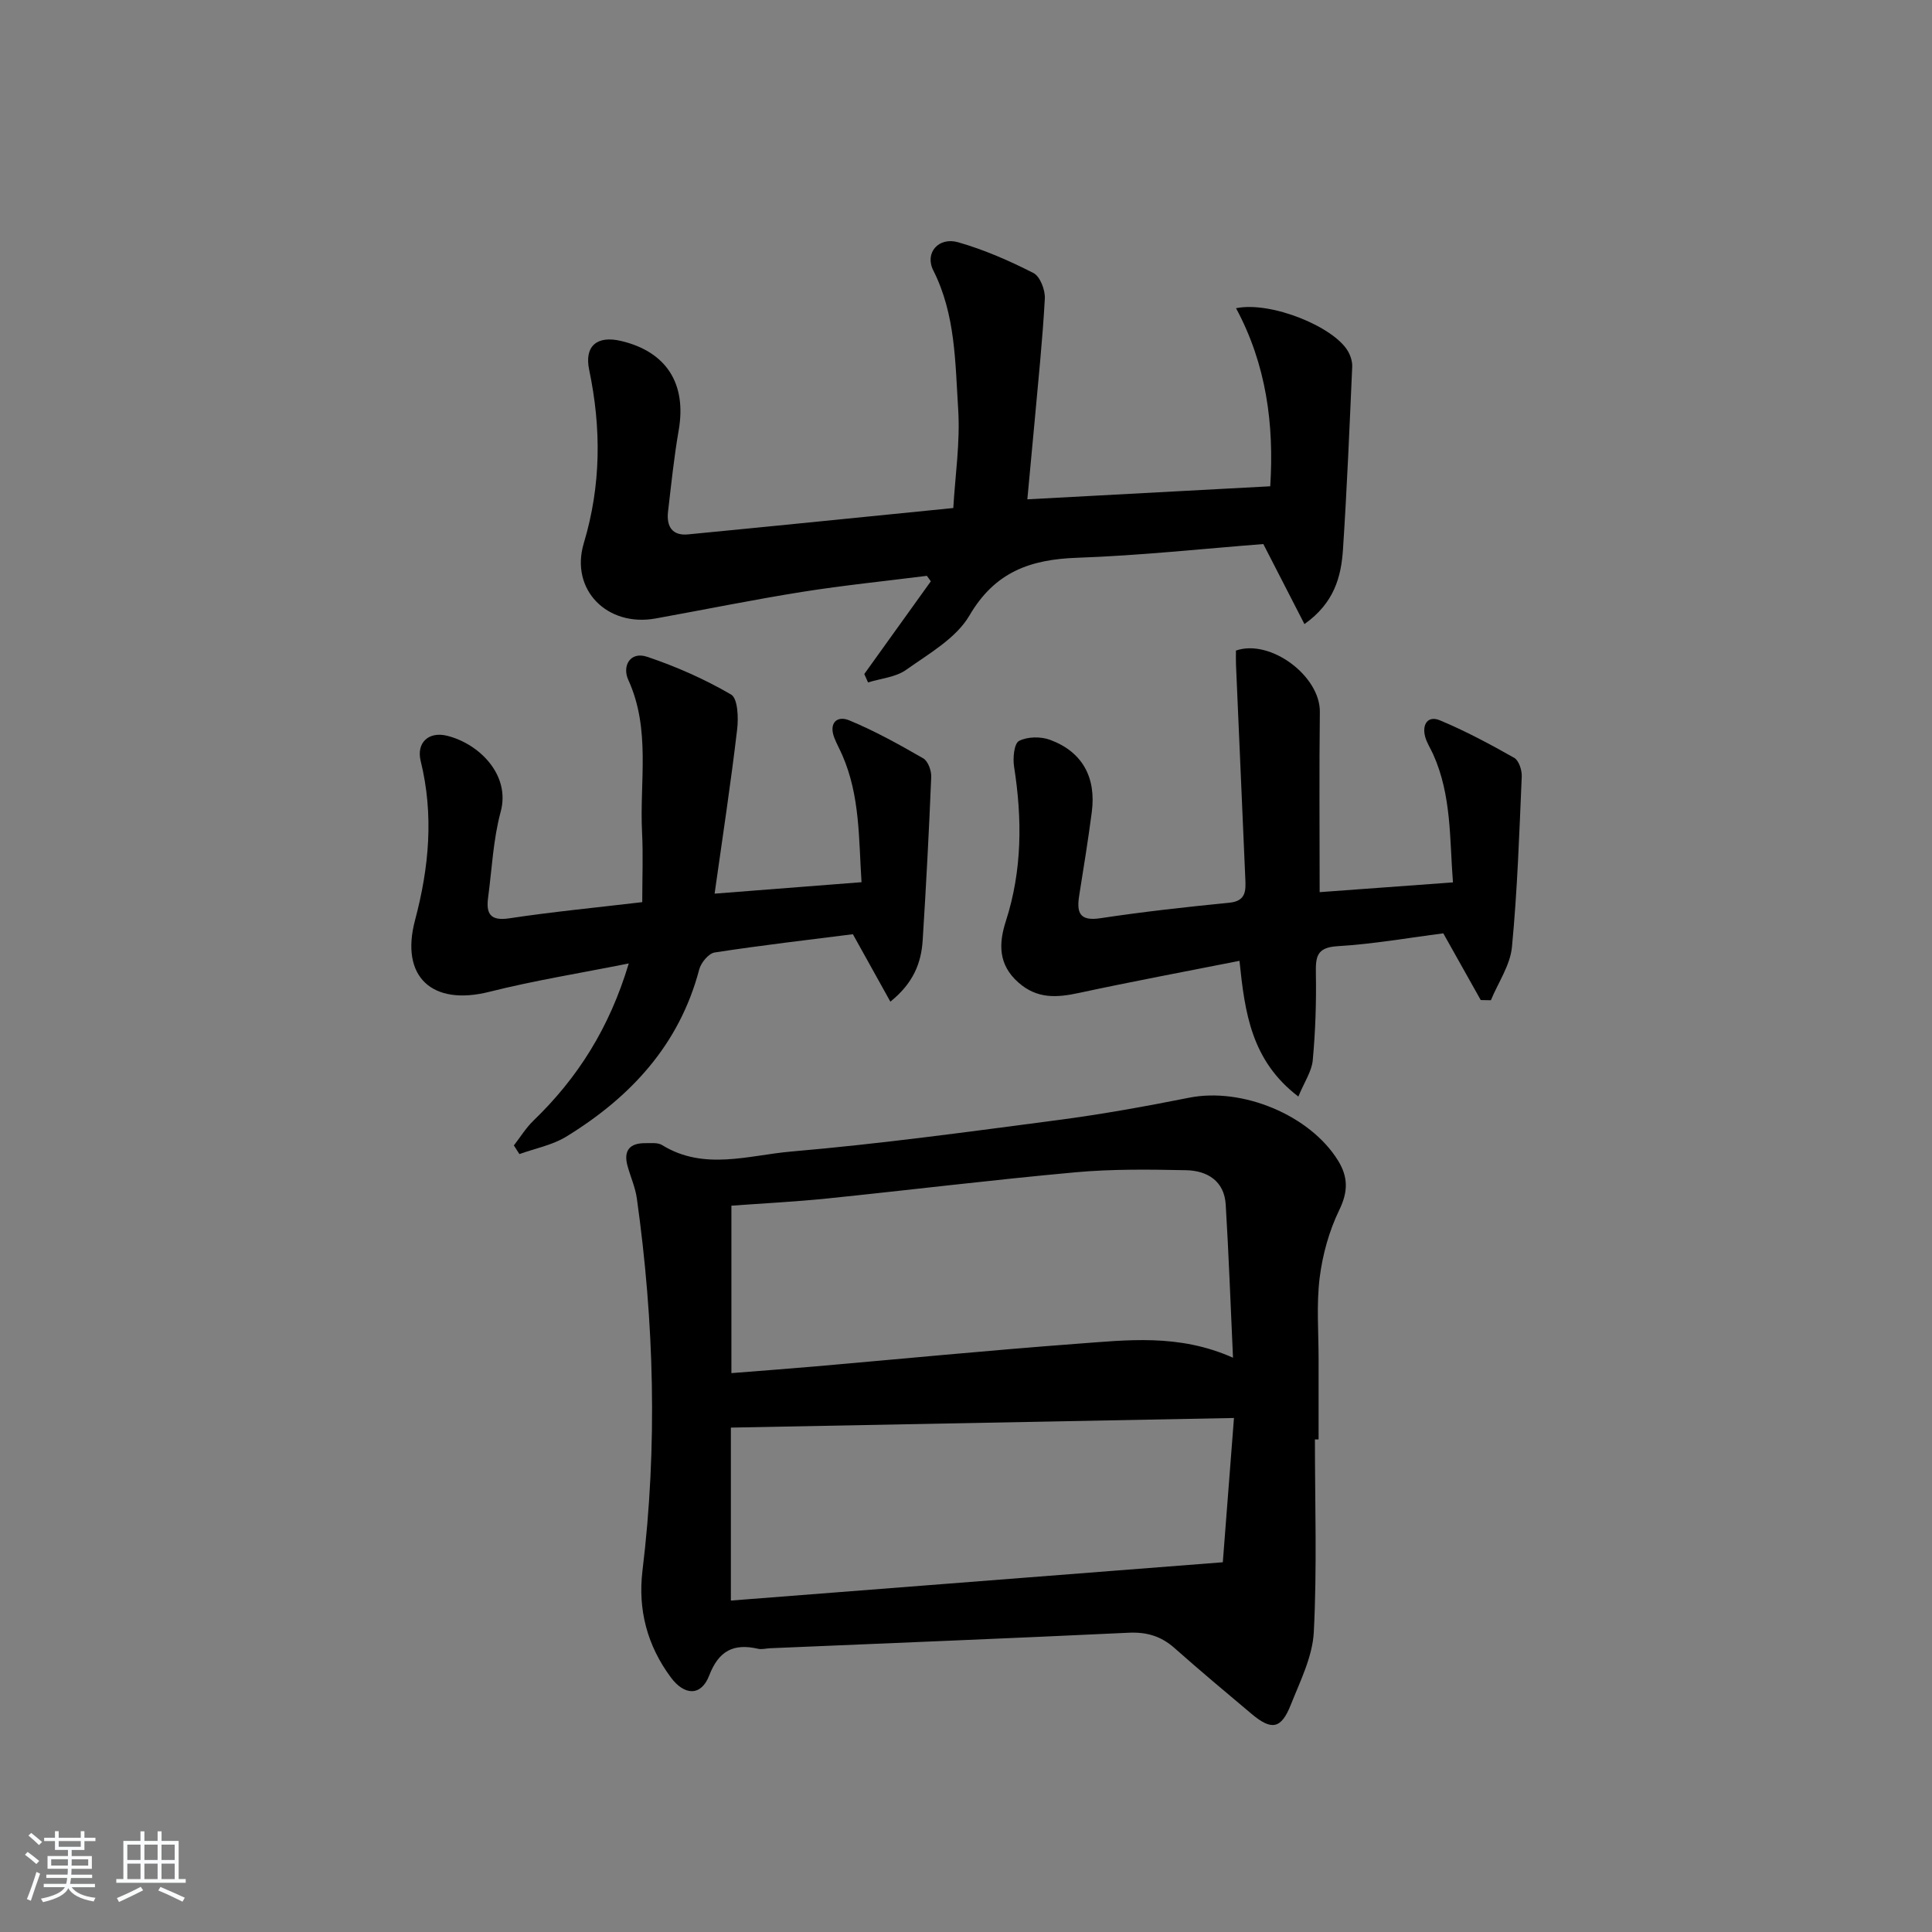 <svg enable-background="new 0 0 400 400" viewBox="0 0 400 400" xmlns="http://www.w3.org/2000/svg"><rect x="0" y="0" width="400" height="400" fill="#808080" stroke="none"/><path d="m5.17 384 .55-.58c.85.61 1.65 1.24 2.4 1.87l-.59.64c-.83-.73-1.62-1.38-2.36-1.93m1.22 9.53-.82-.34c.71-1.76 1.37-3.64 1.98-5.63.24.13.5.25.76.36-.6 1.67-1.24 3.54-1.92 5.61m-.5-13.5.57-.54c.56.44 1.31 1.06 2.26 1.87l-.65.64c-.67-.66-1.4-1.32-2.18-1.97m3.25.46h2.24v-1.36h.77v1.36h4.57v-1.36h.76v1.36h2.28v.69h-2.28v1.84h-2.64v1.26h4.18v2.64h-4.21c0 .45-.02.86-.05 1.21h4.32v.69h-4.38c-.04.34-.1.75-.19 1.22h5.15v.69h-4.82c.87 1.19 2.51 1.92 4.93 2.19-.17.31-.3.57-.37.76-2.77-.49-4.52-1.41-5.26-2.76-.56 1.26-2.3 2.23-5.24 2.9-.12-.24-.26-.48-.43-.72 2.73-.55 4.38-1.34 4.96-2.38h-4.38v-.69h4.65c.1-.38.17-.79.21-1.22h-4.32v-.69h4.4c.03-.34.05-.75.05-1.21h-4.2v-2.64h4.23v-1.26h-2.69v-1.84h-2.24zm1.46 4.46v1.29h3.45c.01-.4.02-.57.01-.53v-.32-.45h-3.46zm1.55-2.59h4.57v-1.19h-4.57zm6.11 2.59h-3.42v.77c-.01.19-.01.37-.02.53h3.44z" fill="#fafbfc"/><path d="m32.63 379.16h.82v1.98h3.54v7.89h1.46v.78h-14.37v-.78h1.46v-7.89h3.54v-1.98h.82v1.98h2.73zm-3.49 11.48.5.73c-1.61.82-3.28 1.63-5 2.42-.13-.27-.28-.55-.44-.82 1.75-.73 3.4-1.5 4.94-2.33m-2.78-5.55h2.73v-3.18h-2.73zm0 3.95h2.73v-3.2h-2.73zm3.54-3.95h2.73v-3.18h-2.73zm0 3.95h2.73v-3.2h-2.73zm7.89 4.68c-1.84-.92-3.51-1.7-5.02-2.32l.45-.73c1.89.8 3.57 1.55 5.04 2.23zm-1.62-11.81h-2.73v3.18h2.73zm-2.73 7.13h2.73v-3.2h-2.73z" fill="#fafbfc"/><g fill="#000001"><path d="m272.24 298.01c0 13.3.45 26.62-.23 39.88-.26 5.1-2.82 10.17-4.77 15.08-1.99 5.02-3.98 5.35-8.12 1.87-5.35-4.5-10.71-8.98-15.94-13.62-2.78-2.47-5.77-3.36-9.51-3.18-24.74 1.17-49.49 2.16-74.24 3.21-.83.04-1.71.29-2.48.11-5.06-1.16-8.14.39-10.12 5.54-1.65 4.29-5.11 4.22-7.96.36-4.87-6.58-6.83-13.97-5.85-22.1 3.13-25.74 2.42-51.43-1.17-77.06-.32-2.27-1.3-4.44-1.92-6.68-.89-3.21.44-4.78 3.7-4.74 1.16.01 2.55-.16 3.44.39 8.69 5.37 17.94 2.1 26.78 1.34 18.51-1.59 36.94-4.12 55.37-6.54 9.04-1.19 18.03-2.82 26.97-4.6 10.97-2.19 25 3.58 30.83 13 2.1 3.4 2.12 6.41.27 10.23-2.11 4.34-3.47 9.26-4.07 14.06-.69 5.58-.21 11.31-.22 16.97-.01 5.5 0 10.99 0 16.49-.25-.01-.51-.01-.76-.01zm-16.96-16.91c-.52-11.17-.88-21.45-1.51-31.72-.3-4.87-3.81-7-8.17-7.1-7.64-.16-15.33-.26-22.92.43-17.18 1.56-34.32 3.67-51.48 5.43-6.56.67-13.15 1-19.77 1.48v34.67c6-.48 11.62-.89 17.24-1.38 18.03-1.57 36.04-3.33 54.08-4.68 10.54-.77 21.24-2.16 32.53 2.87zm.2 12.48c-35.5.68-69.81 1.33-104.16 1.99v35.81c33.82-2.63 67.34-5.24 101.85-7.93.76-9.74 1.51-19.44 2.31-29.87z"/><path d="m178.94 139.55c4.59-6.4 9.19-12.8 13.78-19.2-.27-.38-.55-.75-.82-1.13-8.6 1.09-17.24 1.96-25.8 3.32-10.16 1.62-20.24 3.68-30.37 5.51-10.02 1.81-17.75-5.96-14.86-15.59 3.59-11.96 3.64-23.81 1.11-35.9-1.03-4.92 1.63-7.15 6.6-5.97 9.44 2.23 13.62 8.89 11.93 18.53-.97 5.56-1.54 11.19-2.2 16.8-.35 3 .81 5.04 4.13 4.72 18.01-1.74 36.01-3.57 54.93-5.46.38-6.65 1.45-13.61 1.01-20.47-.62-9.69-.54-19.59-5.15-28.72-1.84-3.64 1.1-6.99 5.15-5.83 5.37 1.54 10.6 3.82 15.59 6.37 1.37.7 2.45 3.52 2.35 5.29-.47 8.62-1.38 17.21-2.15 25.81-.46 5.1-.95 10.2-1.47 15.75 16.56-.89 33.36-1.79 50.29-2.7.82-12.83-.82-25.24-7.08-36.87 7.26-1.48 20.2 3.84 23.15 8.87.56.95.95 2.19.9 3.27-.56 12.6-1.08 25.2-1.91 37.78-.37 5.67-1.8 11.11-7.98 15.48-2.82-5.5-5.47-10.66-8.51-16.57-12.4.96-25.46 2.38-38.56 2.84-9.67.34-17 2.91-22.28 11.94-2.76 4.73-8.41 7.92-13.13 11.27-2.15 1.53-5.22 1.77-7.87 2.6-.26-.56-.52-1.15-.78-1.74z"/><path d="m147.95 185.02c10.38-.81 20.08-1.57 30.42-2.37-.59-8.94-.29-17.87-3.98-26.3-.53-1.22-1.18-2.38-1.66-3.62-1.18-3.06.59-4.62 3.07-3.6 5.3 2.19 10.37 5.01 15.35 7.88.99.57 1.71 2.56 1.65 3.86-.46 11.28-1.06 22.56-1.77 33.82-.3 4.75-1.99 8.92-6.69 12.69-2.7-4.85-5.13-9.23-7.76-13.96-9.24 1.17-18.95 2.29-28.61 3.78-1.25.19-2.83 2.1-3.2 3.5-4.11 15.61-14.21 26.45-27.52 34.62-2.89 1.77-6.45 2.44-9.71 3.62-.38-.6-.76-1.2-1.15-1.79 1.34-1.72 2.49-3.62 4.04-5.12 9.16-8.83 15.74-19.18 19.75-32.56-10.14 2.03-19.6 3.54-28.85 5.87-11.85 2.99-18.53-3.06-15.4-14.83 2.91-10.94 3.91-21.82 1.17-32.94-.93-3.79 1.63-6.19 5.46-5.24 6.63 1.64 13.17 8.09 11.1 15.74-1.55 5.73-1.81 11.81-2.6 17.74-.44 3.3.38 4.92 4.37 4.32 8.86-1.34 17.8-2.2 27.54-3.35 0-4.95.2-9.73-.04-14.49-.53-10.53 1.83-21.28-2.85-31.53-1.3-2.84.36-5.96 3.9-4.78 6.01 2.02 11.92 4.63 17.39 7.82 1.38.8 1.54 4.79 1.25 7.2-1.31 11.15-3.01 22.25-4.67 34.02z"/><path d="m298.82 193.24c-7.12.91-14.49 2.22-21.91 2.66-4.44.26-4.52 2.34-4.47 5.77.1 5.95-.1 11.93-.65 17.85-.21 2.29-1.72 4.46-2.98 7.51-9.76-7.44-11.08-17.39-12.19-28.1-11.21 2.22-22.24 4.28-33.2 6.64-4.59.99-8.67 1.29-12.57-2.15-4.22-3.72-4.08-8.11-2.6-12.7 3.4-10.55 3.4-21.2 1.7-32.01-.28-1.76.01-4.78 1.03-5.31 1.75-.9 4.51-.94 6.44-.22 6.66 2.47 9.57 7.75 8.62 14.98-.75 5.76-1.69 11.49-2.6 17.23-.55 3.49-.01 5.38 4.37 4.72 8.86-1.34 17.79-2.33 26.71-3.21 3.47-.34 3.42-2.51 3.31-4.93-.64-14.78-1.29-29.55-1.93-44.33-.04-.98-.01-1.97-.01-2.95 7.11-2.47 17.46 5.26 17.37 12.71-.15 12.28-.04 24.56-.04 37.31 8.69-.64 17.71-1.3 27.6-2.02-.71-8.96-.26-18.02-4.11-26.55-.55-1.21-1.31-2.36-1.65-3.62-.68-2.55.57-4.42 3.04-3.39 5.3 2.21 10.4 4.94 15.4 7.77.97.55 1.62 2.57 1.56 3.88-.51 11.78-.9 23.58-2.03 35.31-.37 3.77-2.85 7.34-4.36 11-.7-.01-1.4-.03-2.1-.04-2.47-4.39-4.93-8.78-7.75-13.81z"/></g></svg>